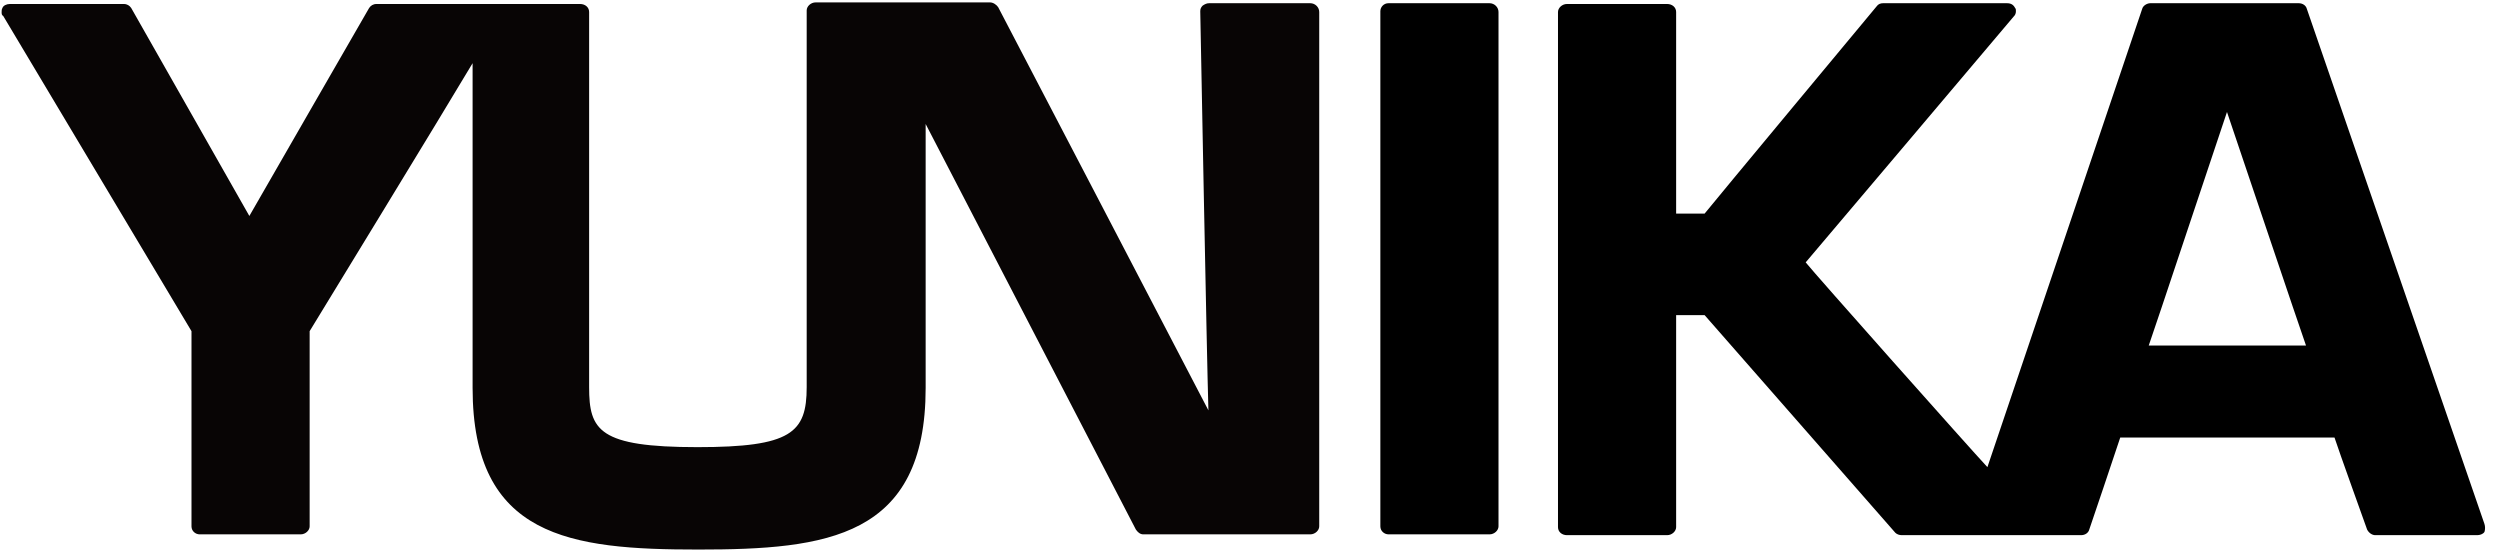 <?xml version="1.0" encoding="UTF-8"?>
<svg width="77px" height="17px" viewBox="0 0 77 17" version="1.1" xmlns="http://www.w3.org/2000/svg" xmlns:xlink="http://www.w3.org/1999/xlink">
    <!-- Generator: Sketch 47.1 (45422) - http://www.bohemiancoding.com/sketch -->
    <title>Лого Юника-03</title>
    <desc>Created with Sketch.</desc>
    <defs></defs>
    <g id="Page-1" stroke="none" stroke-width="1" fill="none" fill-rule="evenodd">
        <g id="Главная" transform="translate(-26, -15)" fill-rule="nonzero">
            <g id="Group-6">
                <g id="Лого-Юника-03" transform="translate(26, 15)">
                    <path d="M40.356,0.099 L37.244,0.099 C37.169,0.099 37.119,0.123 37.043,0.172 C36.993,0.222 36.968,0.271 36.968,0.345 C36.968,0.345 37.169,11.013 37.219,12.639 C36.466,11.186 30.744,0.222 30.744,0.222 C30.694,0.148 30.593,0.074 30.493,0.074 L25.122,0.074 C24.972,0.074 24.846,0.197 24.846,0.32 L24.846,11.925 C24.846,13.329 24.369,13.772 21.483,13.772 C18.446,13.772 18.145,13.255 18.145,11.925 L18.145,0.37 C18.145,0.222 18.02,0.123 17.869,0.123 L11.595,0.123 C11.495,0.123 11.419,0.172 11.369,0.246 C11.369,0.246 8.031,6.036 7.68,6.652 C7.328,6.036 4.041,0.246 4.041,0.246 C3.99,0.172 3.915,0.123 3.815,0.123 L0.301,0.123 C0.201,0.123 0.1,0.172 0.075,0.246 C0.05,0.296 0.05,0.32 0.05,0.37 C0.05,0.419 0.05,0.468 0.1,0.493 C0.1,0.493 5.823,10.077 5.898,10.2 C5.898,10.348 5.898,16.212 5.898,16.212 C5.898,16.359 6.023,16.458 6.149,16.458 L9.261,16.458 C9.411,16.458 9.537,16.335 9.537,16.212 C9.537,16.212 9.537,10.348 9.537,10.2 C9.612,10.077 13.753,3.301 14.556,1.946 C14.556,3.523 14.556,11.949 14.556,11.949 C14.556,16.557 17.568,16.926 21.508,16.926 C25.474,16.926 28.51,16.557 28.51,11.949 C28.51,11.949 28.51,5.248 28.51,3.819 C29.213,5.174 34.985,16.31 34.985,16.31 C35.036,16.384 35.111,16.458 35.211,16.458 L40.356,16.458 C40.507,16.458 40.632,16.335 40.632,16.212 L40.632,0.37 C40.632,0.222 40.507,0.099 40.356,0.099 Z" id="Shape" fill="#080505"></path>
                    <path d="M45.878,0.099 L42.766,0.099 C42.615,0.099 42.515,0.222 42.515,0.345 L42.515,16.212 C42.515,16.359 42.64,16.458 42.766,16.458 L45.878,16.458 C46.028,16.458 46.154,16.335 46.154,16.212 L46.154,0.37 C46.154,0.222 46.028,0.099 45.878,0.099 Z" id="Shape" fill="#000000"></path>
                    <path d="M76.521,16.138 L71.05,0.271 C71.025,0.172 70.925,0.099 70.799,0.099 L66.231,0.099 C66.131,0.099 66.006,0.172 65.98,0.271 C65.98,0.271 61.488,13.575 61.212,14.388 C60.66,13.797 55.866,8.401 55.615,8.081 C55.891,7.761 62.015,0.517 62.015,0.517 C62.065,0.468 62.09,0.419 62.09,0.345 C62.09,0.296 62.09,0.271 62.065,0.246 C62.015,0.148 61.94,0.099 61.814,0.099 L58,0.099 C57.924,0.099 57.849,0.123 57.799,0.197 C57.799,0.197 52.654,6.381 52.503,6.578 C52.353,6.578 51.926,6.578 51.625,6.578 C51.625,6.086 51.625,0.37 51.625,0.37 C51.625,0.222 51.499,0.123 51.349,0.123 L48.262,0.123 C48.111,0.123 47.986,0.246 47.986,0.37 L47.986,16.236 C47.986,16.384 48.111,16.483 48.262,16.483 L51.349,16.483 C51.499,16.483 51.625,16.359 51.625,16.236 C51.625,16.236 51.625,10.2 51.625,9.707 C51.901,9.707 52.353,9.707 52.503,9.707 C52.654,9.88 58.376,16.409 58.376,16.409 C58.426,16.458 58.502,16.483 58.577,16.483 L64.098,16.483 C64.224,16.483 64.324,16.409 64.349,16.31 C64.349,16.31 65.202,13.797 65.303,13.477 C65.654,13.477 71.552,13.477 71.903,13.477 C72.004,13.797 72.907,16.31 72.907,16.31 C72.957,16.409 73.058,16.483 73.158,16.483 L76.295,16.483 C76.371,16.483 76.471,16.458 76.521,16.384 C76.546,16.31 76.546,16.212 76.521,16.138 L76.521,16.138 Z M71.025,10.643 C70.423,10.643 66.784,10.643 66.181,10.643 C66.382,10.077 68.214,4.558 68.591,3.449 C68.967,4.558 70.824,10.077 71.025,10.643 Z" id="Shape" fill="#000000"></path>
                </g>
            </g>
        </g>
    </g>
</svg>